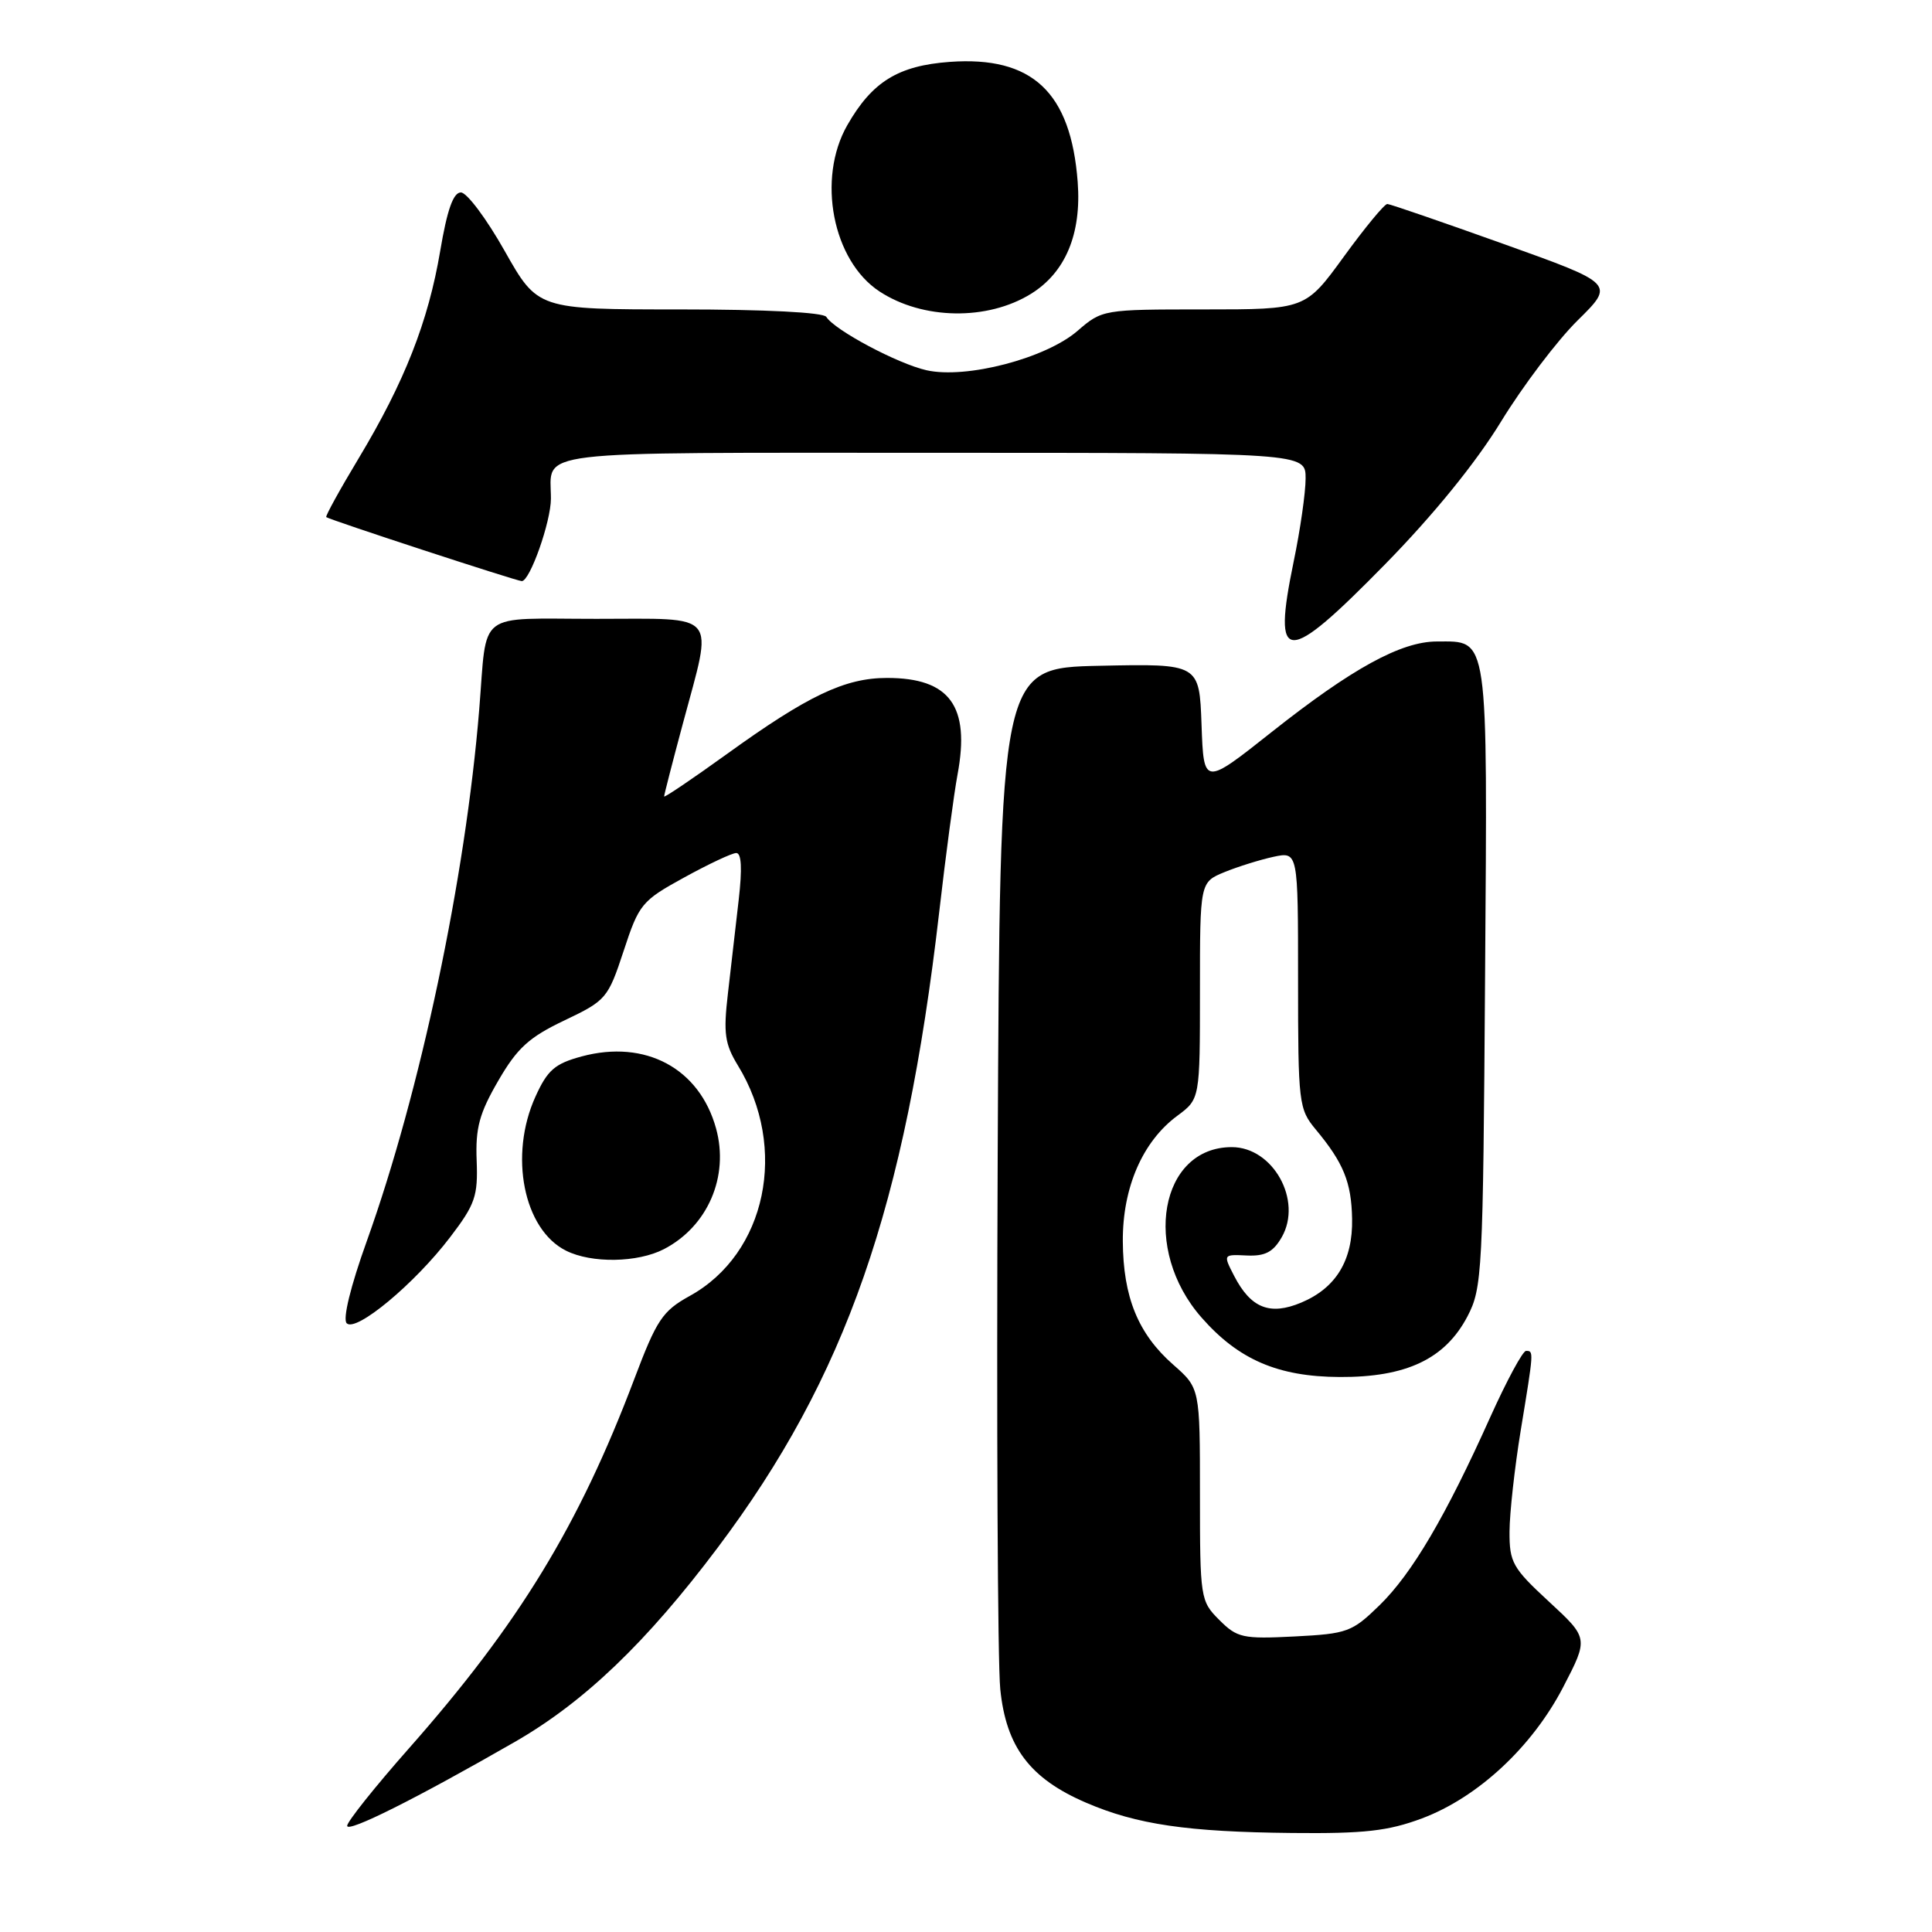 <?xml version="1.0" encoding="UTF-8" standalone="no"?>
<!DOCTYPE svg PUBLIC "-//W3C//DTD SVG 1.1//EN" "http://www.w3.org/Graphics/SVG/1.1/DTD/svg11.dtd" >
<svg xmlns="http://www.w3.org/2000/svg" xmlns:xlink="http://www.w3.org/1999/xlink" version="1.1" viewBox="0 0 256 256">
 <g >
 <path fill="currentColor"
d=" M 68.22 230.81 C 77.41 225.53 85.67 217.62 95.10 205.07 C 112.08 182.48 119.94 159.93 124.45 120.85 C 125.31 113.34 126.41 105.14 126.88 102.62 C 128.57 93.56 125.85 89.83 117.54 89.83 C 111.95 89.83 107.06 92.16 96.25 99.96 C 91.71 103.23 88.00 105.74 88.00 105.53 C 88.00 105.32 89.12 100.95 90.50 95.82 C 94.50 80.88 95.44 82.00 79.02 82.00 C 62.94 82.00 64.58 80.73 63.50 94.00 C 61.67 116.41 55.70 144.65 48.60 164.46 C 46.44 170.47 45.39 174.79 45.94 175.34 C 47.17 176.57 54.94 170.11 59.64 163.94 C 62.97 159.58 63.34 158.49 63.16 153.78 C 62.99 149.47 63.51 147.53 66.02 143.21 C 68.53 138.87 70.10 137.44 74.79 135.21 C 80.33 132.57 80.56 132.29 82.64 125.99 C 84.67 119.79 85.04 119.35 90.64 116.28 C 93.86 114.51 96.97 113.04 97.55 113.03 C 98.25 113.01 98.36 115.08 97.88 119.25 C 97.49 122.69 96.84 128.27 96.45 131.67 C 95.84 136.92 96.04 138.33 97.77 141.17 C 104.48 152.11 101.55 166.12 91.39 171.72 C 87.78 173.72 87.02 174.86 84.05 182.72 C 76.70 202.16 68.76 215.17 54.14 231.72 C 49.66 236.79 46.00 241.39 46.00 241.93 C 46.00 242.90 55.14 238.33 68.22 230.81 Z  M 188.41 240.95 C 195.82 238.17 203.01 231.49 207.13 223.55 C 210.49 217.07 210.49 217.07 205.24 212.22 C 200.42 207.77 200.00 207.02 200.02 202.94 C 200.03 200.50 200.70 194.45 201.51 189.50 C 203.24 178.99 203.24 179.00 202.21 179.00 C 201.77 179.00 199.65 182.94 197.48 187.75 C 191.58 200.89 187.11 208.49 182.81 212.69 C 179.15 216.26 178.54 216.48 171.53 216.84 C 164.66 217.19 163.93 217.02 161.56 214.65 C 159.06 212.15 159.00 211.79 159.00 198.01 C 159.00 183.94 159.00 183.94 155.45 180.82 C 150.81 176.74 148.82 171.88 148.78 164.46 C 148.74 157.36 151.40 151.24 156.01 147.84 C 159.00 145.62 159.00 145.62 159.00 131.26 C 159.00 116.90 159.00 116.90 162.25 115.56 C 164.04 114.83 166.96 113.92 168.75 113.53 C 172.00 112.84 172.00 112.84 172.00 129.84 C 172.00 146.23 172.09 146.95 174.35 149.67 C 178.02 154.08 179.07 156.65 179.16 161.49 C 179.27 166.99 177.04 170.67 172.40 172.61 C 168.26 174.34 165.74 173.33 163.54 169.08 C 162.06 166.21 162.06 166.21 165.21 166.36 C 167.64 166.47 168.71 165.90 169.84 163.93 C 172.62 159.07 168.69 152.00 163.22 152.00 C 153.69 152.00 151.27 165.54 159.20 174.57 C 164.10 180.16 169.34 182.42 177.50 182.46 C 186.34 182.51 191.48 180.07 194.44 174.44 C 196.41 170.67 196.51 168.70 196.78 129.35 C 197.10 83.55 197.30 85.00 190.40 85.00 C 185.65 85.00 179.15 88.57 168.50 97.00 C 159.50 104.13 159.50 104.13 159.21 96.04 C 158.92 87.94 158.92 87.94 145.71 88.22 C 132.50 88.50 132.50 88.50 132.20 153.00 C 132.04 188.48 132.19 220.34 132.54 223.81 C 133.31 231.48 136.47 235.67 143.92 238.87 C 150.63 241.76 157.35 242.74 171.21 242.88 C 180.78 242.98 183.93 242.62 188.41 240.95 Z  M 87.97 165.52 C 93.78 162.51 96.64 155.89 94.88 149.52 C 92.68 141.55 85.51 137.71 77.08 139.98 C 73.52 140.94 72.55 141.78 70.95 145.31 C 67.42 153.08 69.37 162.91 75.00 165.72 C 78.39 167.42 84.48 167.32 87.97 165.52 Z  M 183.57 74.73 C 189.95 68.22 195.57 61.30 198.89 55.87 C 201.77 51.16 206.34 45.12 209.05 42.45 C 213.97 37.60 213.97 37.60 199.24 32.33 C 191.13 29.43 184.20 27.04 183.83 27.03 C 183.46 27.01 180.87 30.15 178.07 34.00 C 172.98 41.00 172.98 41.00 159.52 41.00 C 146.18 41.00 146.04 41.02 142.78 43.84 C 138.56 47.49 128.02 50.24 122.77 49.06 C 118.95 48.20 110.58 43.74 109.49 41.99 C 109.13 41.39 101.38 41.00 90.07 41.00 C 71.25 41.00 71.25 41.00 66.87 33.25 C 64.47 28.99 61.86 25.50 61.07 25.50 C 60.06 25.50 59.25 27.80 58.33 33.25 C 56.75 42.61 53.60 50.62 47.53 60.72 C 45.02 64.89 43.09 68.40 43.23 68.52 C 43.70 68.89 68.48 77.00 69.14 77.00 C 70.22 77.00 73.00 69.13 73.00 66.06 C 73.00 59.56 69.29 60.00 123.61 60.00 C 173.00 60.00 173.00 60.00 173.00 63.39 C 173.00 65.26 172.29 70.23 171.41 74.45 C 168.57 88.21 170.32 88.25 183.57 74.73 Z  M 136.60 38.94 C 141.18 36.11 143.32 30.99 142.80 24.12 C 141.90 12.21 136.79 7.41 125.85 8.20 C 119.01 8.70 115.56 10.83 112.27 16.59 C 108.22 23.68 110.32 34.54 116.54 38.62 C 122.26 42.37 130.83 42.51 136.60 38.94 Z "/>
</g>
</svg>